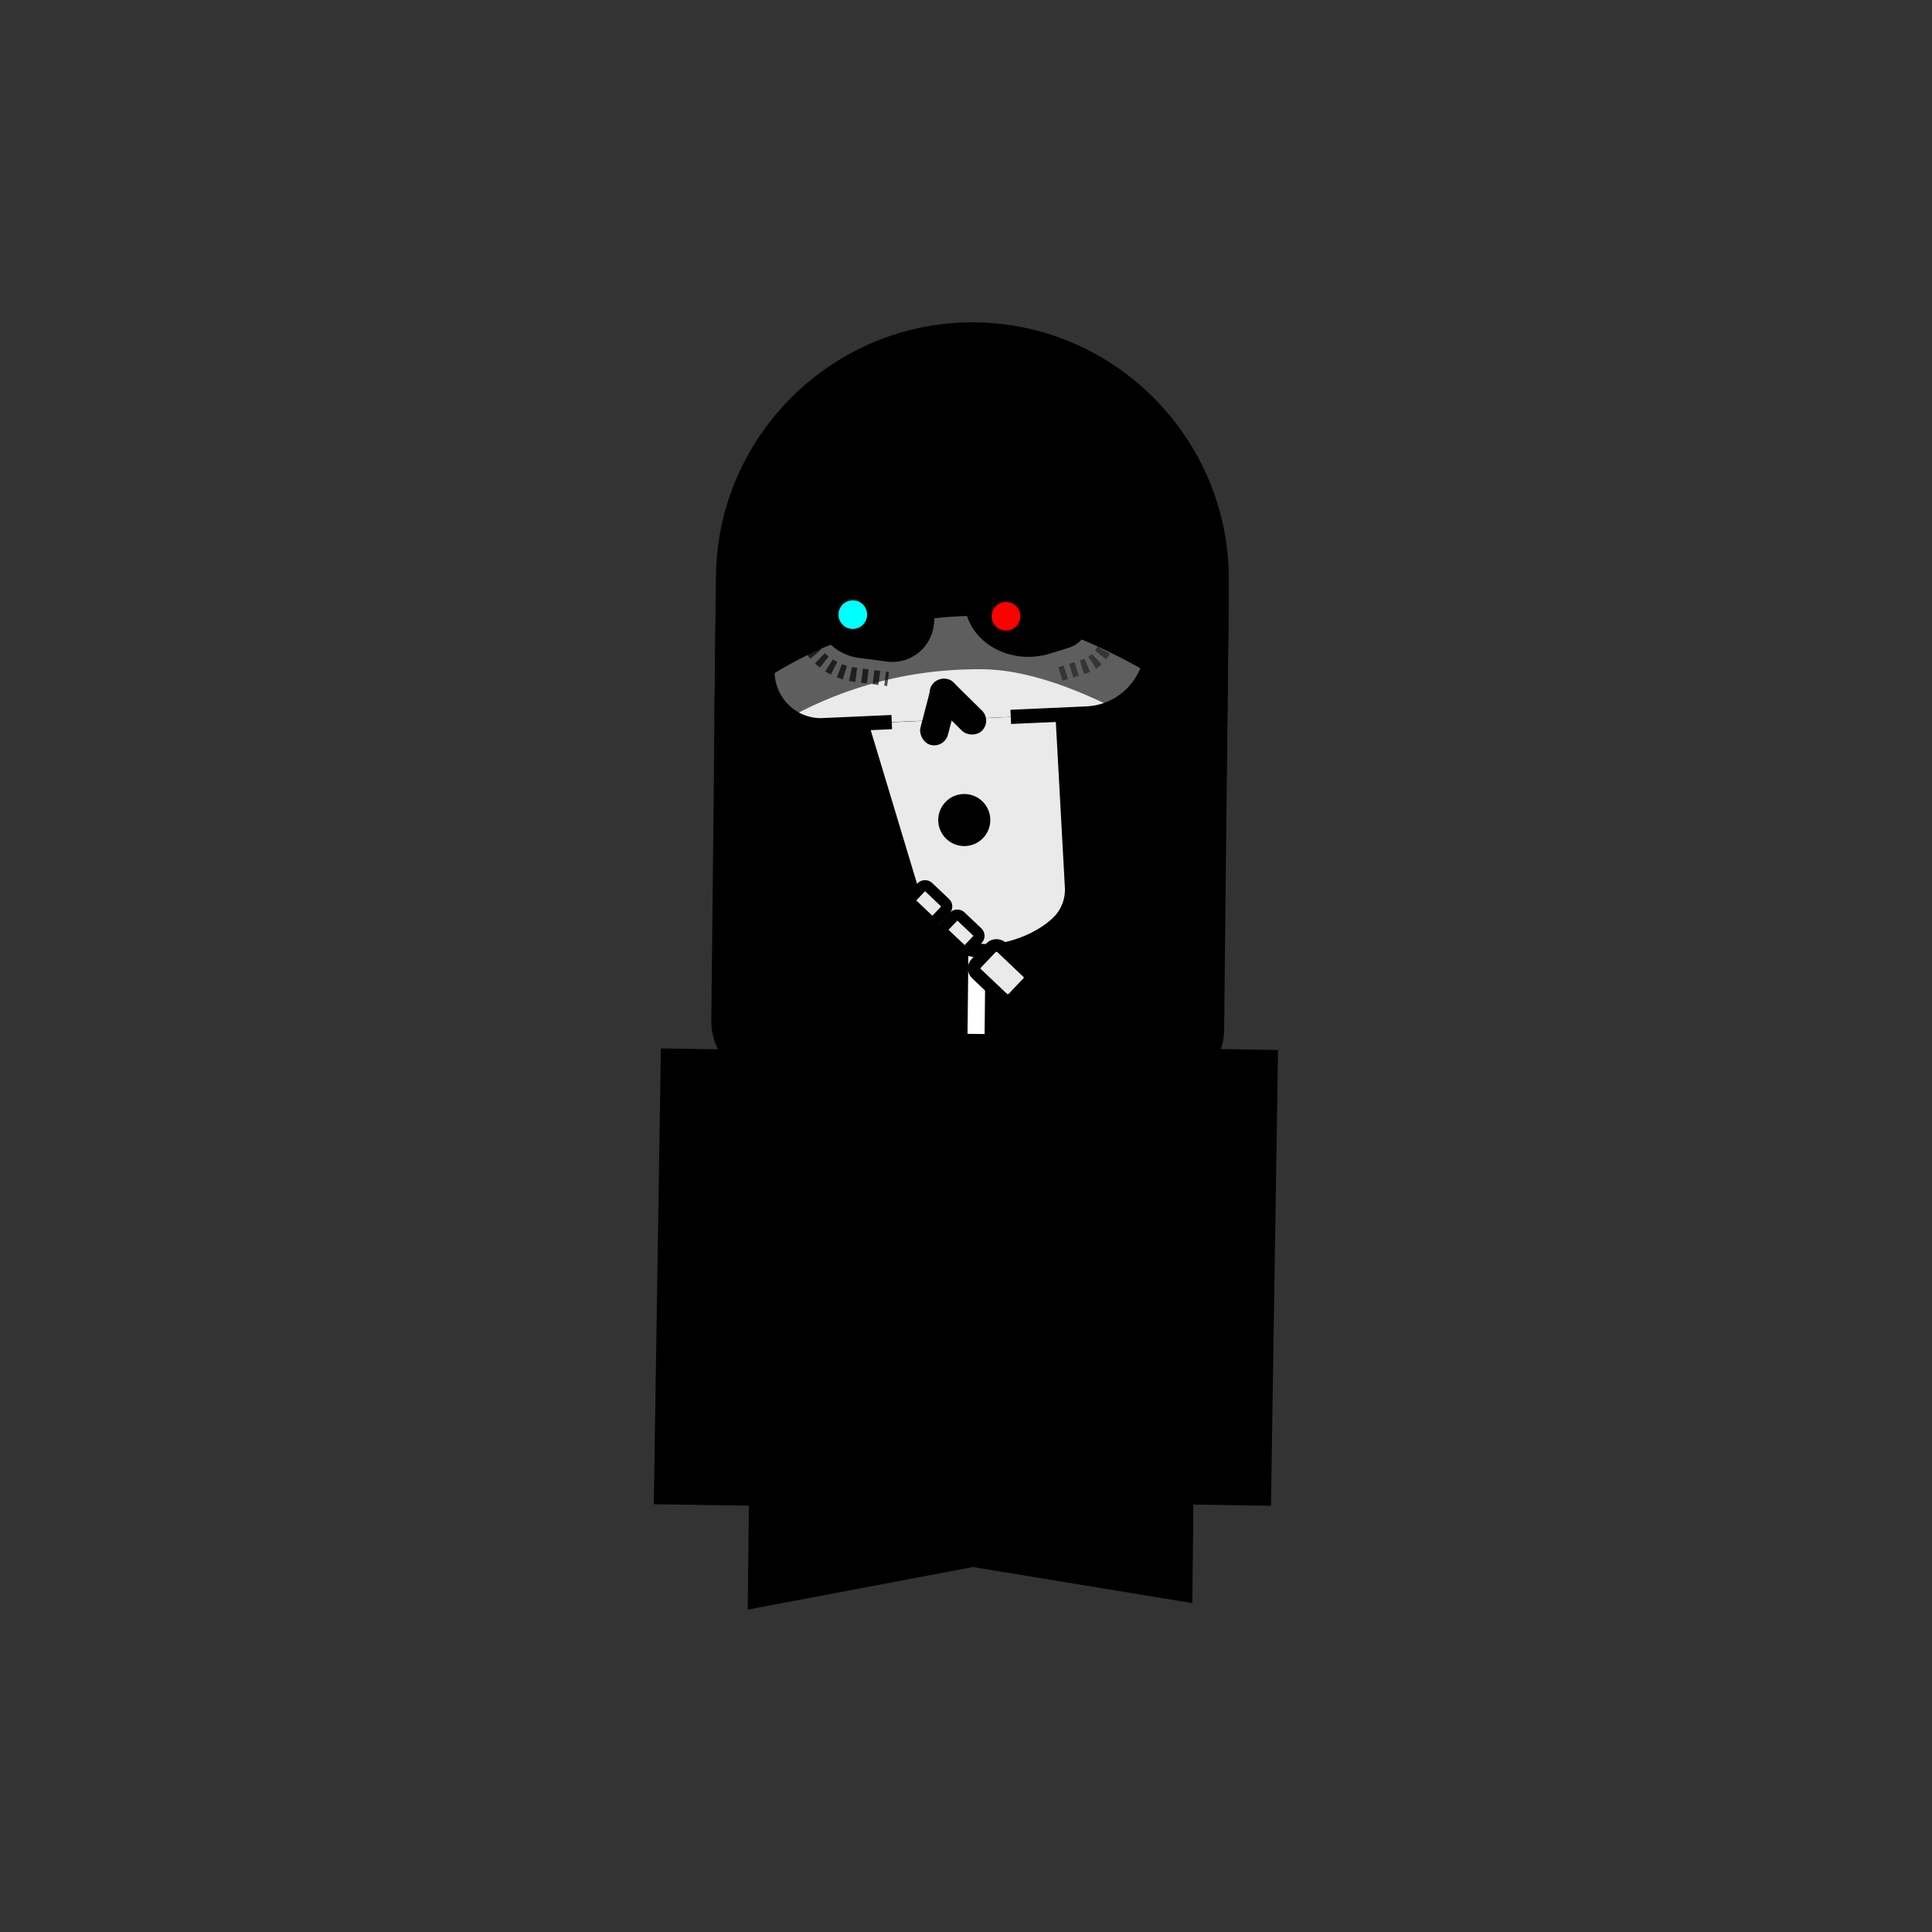 <?xml version="1.0" encoding="UTF-8"?>
<svg id="Layer_1" xmlns="http://www.w3.org/2000/svg" viewBox="0 0 256 256">
  <rect x="0" y="0" width="256" height="256" fill="#333333" stroke="none"/>
  <defs>
    <style>
      .cls-1 {
        stroke: #848484;
        stroke-dasharray: .75;
      }

      .cls-1, .cls-2, .cls-3, .cls-4, .cls-5, .cls-6, .cls-7 {
        stroke-miterlimit: 10;
      }

      .cls-1, .cls-4, .cls-6, .cls-7 {
        fill: none;
        stroke-width: 1.88px;
      }

      .cls-8, .cls-2, .cls-3 {
        fill: #eaeaea;
      }

      .cls-2 {
        stroke-width: 1.68px;
      }

      .cls-2, .cls-3, .cls-4, .cls-5 {
        stroke: #000;
      }

      .cls-3 {
        stroke-width: 1.44px;
      }

      .cls-5 {
        fill: #fff;
        stroke-width: 1.5px;
      }

      .cls-9 {
        opacity: .6;
      }

      .cls-10 {
        fill: red;
      }

      .cls-11 {
        fill: aqua;
      }

      .cls-6 {
        stroke-dasharray: .77 .77;
      }

      .cls-6, .cls-7 {
        stroke: #4d4d4d;
      }
    </style>
  </defs>
  <path d="M102.3,44.77h52.2c4.49,0,8.14,3.65,8.14,8.14v56.85c0,18.75-15.22,33.98-33.98,33.98h0c-18.75,0-33.98-15.22-33.98-33.98v-57.39c0-4.2,3.41-7.61,7.61-7.61Z" transform="translate(256.32 189.89) rotate(-179.39)"/>
  <rect class="cls-5" x="127.45" y="122.91" width="3.76" height="30.79" transform="translate(257.17 277.98) rotate(-179.39)"/>
  <polygon points="99.9 136.69 158.79 137.32 157.99 212.42 128.93 207.64 99.08 213.28 99.9 136.69"/>
  <path class="cls-8" d="M133.93,94.99l10.05-.45c6-.27,10.08-6.19,8.2-11.9l-6.85-20.74c-1.49-4.52-5.69-7.58-10.44-7.64l-14.85-.16c-3.88-.04-7.35,2.39-8.64,6.05l-9.29,26.5c-1.61,4.59,1.76,9.4,6.63,9.45l9.42-.42"/>
  <path class="cls-8" d="M140.79,94.69l1.24,22.69c.15,1.8-.5,3.58-1.79,4.85-1.19,1.17-2.81,2.13-4.49,2.79-1.69.67-3.45,1.04-4.92,1.02-4.5-.05-8.46-2.99-9.8-7.28l-6.9-22.88"/>
  <path class="cls-4" d="M133.93,94.99l10.05-.45c6-.27,10.08-6.19,8.2-11.9l-6.85-20.74c-1.49-4.52-5.69-7.58-10.44-7.64l-14.85-.16c-3.88-.04-7.35,2.39-8.64,6.05l-9.29,26.5c-1.61,4.59,1.76,9.4,6.63,9.45l9.42-.42"/>
  <path class="cls-4" d="M140.79,94.69l1.24,22.69c.15,1.8-.5,3.58-1.79,4.85-1.19,1.17-2.81,2.13-4.49,2.79-1.69.67-3.45,1.04-4.92,1.02-4.5-.05-8.46-2.99-9.8-7.28l-6.9-22.88"/>
  <path d="M139.22,86.58l2.4-.75c2.86-.89,3.18-4.35,2.9-7.23-.12-1.28-.56-2.52-1.25-3.6l-4.12-6.41c-1.56-2.47-4.65-3.82-7.86-3.43h0c-2.7.33-4.69,2.52-4.45,4.92l1,10.1c.49,4.96,6.02,8.07,11.38,6.4Z"/>
  <rect x="125.05" y="89.15" width="3.76" height="9.01" rx="1.88" ry="1.88" transform="translate(-28.89 118.24) rotate(-45.39)"/>
  <rect x="122.56" y="89.84" width="3.76" height="9.01" rx="1.88" ry="1.88" transform="translate(27.83 -28.34) rotate(14.61)"/>
  <path d="M113.88,87.18l3.65.48c3.11.41,5.93-1.85,6.22-4.97l1.31-14.2c.14-1.47-.9-2.79-2.36-3l-2.39-.35c-3.47-.51-6.85,1.33-8.32,4.51l-3.55,7.69c-1.97,4.28.77,9.24,5.44,9.85Z"/>
  <circle cx="127.77" cy="108.66" r="3.45"/>
  <rect x="156.12" y="139.02" width="12.77" height="60.4" transform="translate(322.35 340.95) rotate(-179.11)"/>
  <rect x="87.11" y="139.02" width="12.77" height="60.4" transform="translate(184.34 339.87) rotate(-179.11)"/>
  <path class="cls-1" d="M140.51,89.31l3.02-.94c3.6-1.13,4-5.47,3.66-9.1-.15-1.62-.7-3.17-1.58-4.53l-5.19-8.07c-1.96-3.11-5.85-4.81-9.9-4.32h0"/>
  <g>
    <path class="cls-7" d="M106.99,85.11c.06.11.12.22.19.32"/>
    <path class="cls-6" d="M107.61,86.08c1.29,1.74,3.26,3,5.66,3.32l3.64.48"/>
    <line class="cls-7" x1="117.29" y1="89.92" x2="117.67" y2="89.97"/>
  </g>
  <rect class="cls-2" x="130.38" y="125.54" width="4.81" height="6.74" rx=".96" ry=".96" transform="translate(-52.12 136.54) rotate(-46.51)"/>
  <rect class="cls-3" x="125.77" y="121.41" width="3.13" height="4.38" rx=".63" ry=".63" transform="translate(-49.97 130.92) rotate(-46.51)"/>
  <rect class="cls-3" x="121.49" y="117.52" width="3.13" height="4.38" rx=".63" ry=".63" transform="translate(-48.48 126.6) rotate(-46.51)"/>
  <path class="cls-9" d="M94.6,102.46s12.89-14.02,35.62-13.78c14.07.15,32.32,14.5,32.32,14.5l.2-19.05c.2-18.69-14.92-34.14-33.61-34.34h0c-18.69-.2-34.14,14.92-34.34,33.61l-.2,19.05Z"/>
  <path d="M94.68,95.38s12.89-14.02,35.62-13.78c14.07.15,32.32,14.5,32.32,14.5l.2-19.05c.2-18.69-14.92-34.14-33.61-34.34h0c-18.69-.2-34.14,14.92-34.34,33.61l-.2,19.05Z"/>
  <circle class="cls-10" cx="133.3" cy="81.66" r="1.9"/>
  <circle class="cls-11" cx="113" cy="81.44" r="1.9"/>
</svg>
